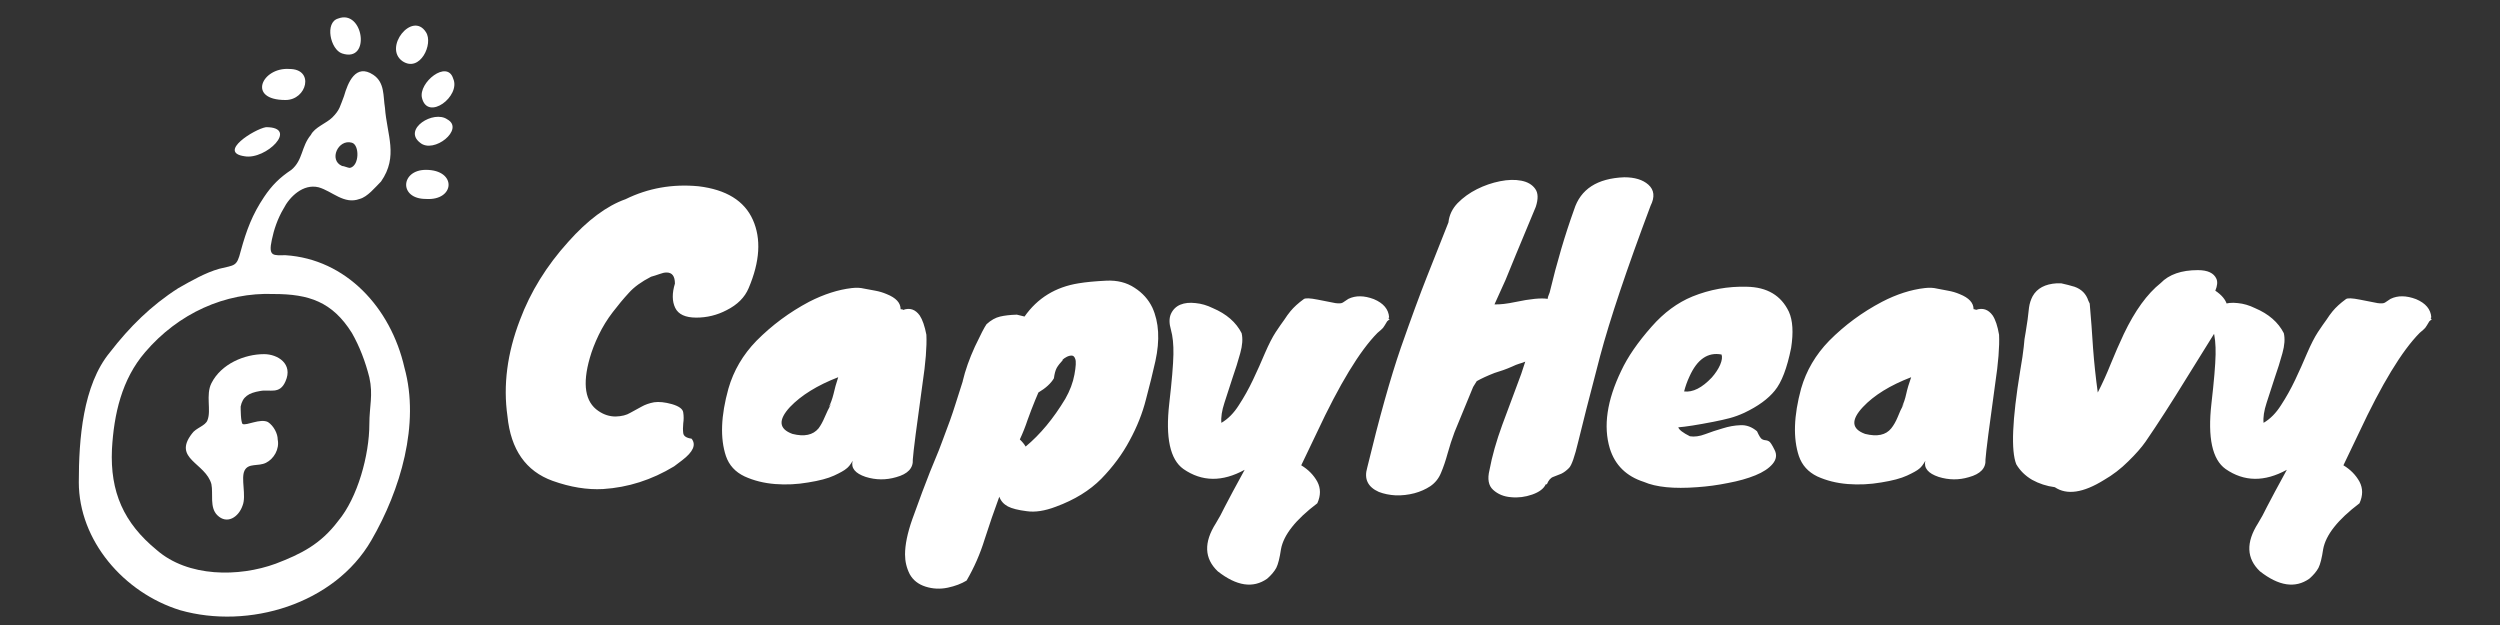 <svg width="200" height="50" xmlns="http://www.w3.org/2000/svg" class="iconLeft">
 <rect width="100%" height="100%" fill="#333333" stroke="none"/>
 <!---->

 <!---->
 <!---->
 <!---->
 <!---->
 <g>
  <title>Layer 1</title>
  <g id="e81c616f-3e6a-43fa-9b56-ce2a0fed3750" fill="black" transform="matrix(2.218 0 0 2.11 75.096 2.637)">
   <path fill="#ffffff" d="m-9.514,9.502l0,0l0,0q0,-0.42 -0.3,-0.42l0,0l0,0q-0.11,0 -0.26,0.06l0,0l0,0q-0.16,0.06 -0.3,0.1l0,0l0,0q-0.52,0.28 -0.8,0.61l0,0l0,0q-0.29,0.33 -0.58,0.73l0,0l0,0q-0.3,0.41 -0.51,0.87l0,0l0,0q-0.21,0.46 -0.32,0.87l0,0l0,0q-0.41,1.5 0.31,2.01l0,0l0,0q0.29,0.21 0.62,0.21l0,0l0,0q0.33,-0.01 0.53,-0.14l0,0l0,0q0.21,-0.12 0.4,-0.23l0,0l0,0q0.2,-0.12 0.46,-0.17l0,0l0,0q0.26,-0.04 0.64,0.07l0,0l0,0q0.39,0.12 0.41,0.32l0,0l0,0q0.03,0.2 0,0.41l0,0l0,0q-0.02,0.21 0,0.37l0,0l0,0q0.02,0.17 0.3,0.21l0,0l0,0q0.26,0.34 -0.34,0.82l0,0l0,0q-0.15,0.12 -0.29,0.23l0,0l0,0q-1.21,0.77 -2.56,0.86l0,0l0,0q-0.86,0.05 -1.82,-0.31l0,0l0,0q-1.45,-0.55 -1.63,-2.45l0,0l0,0q-0.24,-1.76 0.45,-3.65l0,0l0,0q0.57,-1.6 1.74,-2.96l0,0l0,0q1.05,-1.24 2.07,-1.62l0,0l0,0q1.22,-0.63 2.63,-0.49l0,0l0,0q1.5,0.19 1.96,1.27l0,0l0,0q0.46,1.08 -0.15,2.59l0,0l0,0q-0.21,0.53 -0.8,0.84l0,0l0,0q-0.51,0.28 -1.09,0.28l0,0l0,0q-0.59,0 -0.76,-0.37l0,0l0,0q-0.17,-0.37 -0.01,-0.92zm8.14,0.97l0,0l0.06,0.01l0,0q0.03,0 0.03,0.02l0,0l0,0q0.36,-0.14 0.6,0.21l0,0l0,0q0.15,0.24 0.24,0.73l0,0l0,0q0.03,0.67 -0.14,1.86l0,0l0,0q-0.32,2.41 -0.35,2.87l0,0l0,0q0.03,0.49 -0.6,0.67l0,0l0,0q-0.55,0.17 -1.1,-0.01l0,0l0,0q-0.57,-0.2 -0.47,-0.61l0,0l0,0q-0.11,0.21 -0.23,0.3l0,0l0,0q-0.11,0.1 -0.44,0.26l0,0l0,0q-0.33,0.16 -0.93,0.26l0,0l0,0q-0.6,0.11 -1.2,0.06l0,0l0,0q-0.6,-0.05 -1.1,-0.29l0,0l0,0q-0.5,-0.25 -0.67,-0.77l0,0l0,0q-0.32,-1.01 0.09,-2.56l0,0l0,0q0.28,-1.02 1.01,-1.81l0,0l0,0q0.84,-0.89 1.9,-1.48l0,0l0,0q0.8,-0.43 1.54,-0.52l0,0l0,0q0.25,-0.03 0.44,0.02l0,0l0,0q0.19,0.04 0.41,0.08l0,0l0,0q0.21,0.04 0.41,0.13l0,0l0,0q0.5,0.21 0.5,0.57zm-2.59,3.71l0,0l0,0q0.1,-0.2 0.17,-0.49l0,0l0,0q0.06,-0.29 0.17,-0.64l0,0l0,0q-1.13,0.46 -1.74,1.13l0,0l0,0q-0.65,0.74 0.09,1.02l0,0l0,0q0.64,0.17 0.94,-0.21l0,0l0,0q0.12,-0.17 0.22,-0.42l0,0l0,0q0.1,-0.25 0.24,-0.52l0,0l0,0q-0.04,0.07 -0.09,0.13zm6.79,-3.5l0.27,0.07l0,0q0.7,-1.05 1.95,-1.26l0,0l0,0q0.4,-0.07 1,-0.1l0,0l0,0q0.59,-0.03 1.02,0.27l0,0l0,0q0.43,0.29 0.64,0.75l0,0l0,0q0.36,0.83 0.11,2.03l0,0l0,0q-0.14,0.66 -0.34,1.45l0,0l0,0q-0.19,0.79 -0.59,1.56l0,0l0,0q-0.39,0.77 -1.02,1.45l0,0l0,0q-0.63,0.67 -1.64,1.06l0,0l0,0q-0.6,0.24 -1.05,0.17l0,0l0,0q-0.46,-0.06 -0.68,-0.18l0,0l0,0q-0.23,-0.13 -0.31,-0.37l0,0l0,0q-0.28,0.8 -0.53,1.62l0,0l0,0q-0.24,0.82 -0.65,1.56l0,0l0,0q-0.28,0.18 -0.68,0.27l0,0l0,0q-0.41,0.09 -0.8,-0.04l0,0l0,0q-0.39,-0.13 -0.57,-0.47l0,0l0,0q-0.17,-0.35 -0.17,-0.75l0,0l0,0q0,-0.55 0.26,-1.33l0,0l0,0q0.4,-1.17 0.64,-1.8l0,0l0,0q0.25,-0.63 0.32,-0.82l0,0l0,0q0.07,-0.18 0.14,-0.39l0,0l0,0q0.3,-0.82 0.45,-1.33l0,0l0,0q0.15,-0.51 0.27,-0.89l0,0l0,-0.01l0,0q0.14,-0.62 0.44,-1.31l0,0l0,0q0.31,-0.69 0.42,-0.85l0,0l0,0q0.24,-0.23 0.49,-0.29l0,0l0,0q0.25,-0.06 0.57,-0.07l0,0l0.04,0zm1.33,2.41l0,0l0,0q-0.16,0.29 -0.56,0.54l0,0l-0.12,0.3l0,0q-0.14,0.36 -0.27,0.74l0,0l0,0q-0.12,0.38 -0.28,0.74l0,0l0,0q0.14,0.14 0.21,0.27l0,0l0,0q0.79,-0.69 1.43,-1.81l0,0l0,0q0.25,-0.46 0.33,-0.92l0,0l0,0q0.08,-0.46 0.03,-0.59l0,0l0,0q-0.04,-0.13 -0.13,-0.13l0,0l0,0q-0.09,0 -0.18,0.05l0,0l0,0q-0.09,0.05 -0.14,0.1l0,0l0,0q-0.05,0.05 0.01,0.01l0,0l0,0q-0.16,0.18 -0.23,0.31l0,0l0,0q-0.07,0.14 -0.1,0.39zm4.31,-0.9l0,0l0,0q0.01,-0.57 -0.09,-0.94l0,0l0,0q-0.1,-0.36 0,-0.6l0,0l0,0q0.11,-0.25 0.34,-0.35l0,0l0,0q0.23,-0.1 0.55,-0.06l0,0l0,0q0.31,0.03 0.62,0.19l0,0l0,0q0.74,0.33 1.04,0.95l0,0l0,0q0.07,0.31 -0.05,0.76l0,0l0,0q-0.12,0.46 -0.28,0.94l0,0l0,0q-0.15,0.48 -0.29,0.94l0,0l0,0q-0.14,0.45 -0.11,0.76l0,0l0,0q0.36,-0.22 0.63,-0.67l0,0l0,0q0.28,-0.45 0.51,-0.96l0,0l0,0q0.23,-0.51 0.43,-1.01l0,0l0,0q0.21,-0.51 0.39,-0.8l0,0l0,0q0.19,-0.3 0.31,-0.47l0,0l0,0q0.11,-0.18 0.22,-0.32l0,0l0,0q0.18,-0.23 0.48,-0.46l0,0l0,0q0.08,-0.07 0.51,0.02l0,0l0,0q0.42,0.09 0.63,0.13l0,0l0,0q0.2,0.03 0.27,-0.02l0,0l0.2,-0.14l0,0q0.39,-0.2 0.92,0.01l0,0l0,0q0.52,0.23 0.55,0.69l0,0l0,0q-0.02,0.01 -0.02,0.05l0,0l0.04,0.02l-0.09,0.08l0,0q-0.1,0.18 -0.15,0.25l0,0l0,0q-0.05,0.06 -0.2,0.19l0,0l0,0q-0.96,1.02 -2.19,3.79l0,0l0,0q-0.31,0.69 -0.56,1.23l0,0l0,0q0.38,0.24 0.58,0.62l0,0l0,0q0.19,0.38 0,0.82l0,0l0,0q-1.17,0.93 -1.31,1.74l0,0l0,0q-0.07,0.5 -0.17,0.71l0,0l0,0q-0.11,0.21 -0.33,0.41l0,0l0,0q-0.76,0.56 -1.78,-0.28l0,0l0,0q-0.73,-0.73 -0.07,-1.82l0,0l0,0q0.17,-0.29 0.32,-0.62l0,0l0,0q0.23,-0.47 0.72,-1.41l0,0l0,0q-1.21,0.7 -2.21,-0.03l0,0l0,0q-0.72,-0.54 -0.51,-2.48l0,0l0,0q0.14,-1.28 0.15,-1.86zm10.94,1.01l-0.13,0.22l-0.67,1.71l0,0q-0.14,0.39 -0.25,0.81l0,0l0,0q-0.11,0.42 -0.24,0.74l0,0l0,0q-0.12,0.31 -0.38,0.5l0,0l0,0q-0.26,0.18 -0.58,0.27l0,0l0,0q-0.33,0.09 -0.67,0.08l0,0l0,0q-0.34,-0.02 -0.61,-0.13l0,0l0,0q-0.6,-0.28 -0.42,-0.92l0,0l0,0q0.65,-2.83 1.21,-4.54l0,0l0,0q0.57,-1.71 0.94,-2.69l0,0l0,0q0.37,-0.98 0.78,-2.07l0,0l0,0q0.04,-0.41 0.33,-0.73l0,0l0,0q0.3,-0.32 0.7,-0.53l0,0l0,0q0.4,-0.21 0.83,-0.3l0,0l0,0q0.43,-0.09 0.77,-0.02l0,0l0,0q0.34,0.07 0.5,0.31l0,0l0,0q0.16,0.23 0.02,0.68l0,0l0,0q-0.51,1.29 -0.72,1.82l0,0l0,0q-0.21,0.53 -0.37,0.95l0,0l-0.4,0.93l0,0q0.3,0.01 0.75,-0.09l0,0l0,0q0.81,-0.18 1.17,-0.12l0,0l0,0q0,-0.07 0.07,-0.24l0,0l0,0q0.39,-1.71 0.88,-3.14l0,0l0,0q0.35,-1.17 1.81,-1.23l0,0l0,0q0.57,0 0.87,0.28l0,0l0,0q0.32,0.3 0.08,0.8l0,0l0,0q-1.29,3.61 -1.82,5.7l0,0l0,0q-0.6,2.41 -0.79,3.25l0,0l0,0q-0.19,0.84 -0.33,0.99l0,0l0,0q-0.14,0.15 -0.28,0.22l0,0l0,0q-0.15,0.06 -0.29,0.12l0,0l0,0q-0.14,0.05 -0.23,0.28l0,0l-0.04,0l0,0q-0.11,0.25 -0.49,0.39l0,0l0,0q-0.38,0.14 -0.76,0.1l0,0l0,0q-0.39,-0.03 -0.65,-0.28l0,0l0,0q-0.25,-0.24 -0.13,-0.75l0,0l0,0q0.14,-0.79 0.46,-1.71l0,0l0,0q0.33,-0.92 0.51,-1.44l0,0l0,0q0.19,-0.51 0.32,-0.96l0,0l0,0q-0.11,0.05 -0.22,0.08l0,0l0,0q-0.1,0.03 -0.26,0.11l0,0l0,0q-0.15,0.07 -0.31,0.13l0,0l0,0q-0.16,0.06 -0.32,0.11l0,0l0,0q-0.39,0.16 -0.64,0.31l0,0zm1.46,-0.71l0,0l0,0q0.01,0 0.14,-0.05l0,0l0,0q-0.09,0.03 -0.14,0.05zm8.19,1.91l0,0l0,0q-0.27,0.13 -0.52,0.2l0,0l0,0q-0.25,0.07 -0.59,0.14l0,0l0,0q-0.88,0.18 -1.27,0.21l0,0l0,0q0.04,0.14 0.42,0.34l0,0l0,0q0.25,0.04 0.55,-0.08l0,0l0,0q0.3,-0.12 0.63,-0.22l0,0l0,0q0.33,-0.11 0.64,-0.12l0,0l0,0q0.32,-0.02 0.6,0.23l0,0l0,0q0.11,0.26 0.18,0.3l0,0l0,0q0.07,0.04 0.13,0.04l0,0l0,0q0.05,0 0.12,0.04l0,0l0,0q0.07,0.04 0.2,0.32l0,0l0,0q0.14,0.28 -0.07,0.54l0,0l0,0q-0.2,0.25 -0.62,0.43l0,0l0,0q-0.42,0.18 -0.98,0.29l0,0l0,0q-0.56,0.12 -1.12,0.16l0,0l0,0q-1.26,0.1 -1.92,-0.2l0,0l0,0q-0.95,-0.32 -1.23,-1.27l0,0l0,0q-0.36,-1.26 0.41,-2.94l0,0l0,0q0.35,-0.79 1.1,-1.68l0,0l0,0q0.66,-0.79 1.47,-1.14l0,0l0,0q0.94,-0.4 1.96,-0.37l0,0l0,0q1.1,0.02 1.52,0.95l0,0l0,0q0.21,0.49 0.08,1.37l0,0l0,0q-0.22,1.15 -0.59,1.62l0,0l0,0q-0.36,0.47 -1.1,0.84zm-0.82,-2.21l0,0l0,0q-0.74,-0.15 -1.16,0.84l0,0l0,0q-0.12,0.27 -0.19,0.56l0,0l0,0q0.47,0.06 1,-0.53l0,0l0,0q0.2,-0.24 0.3,-0.48l0,0l0,0q0.1,-0.25 0.05,-0.39zm9.09,-1.72l0,0l0.06,0.01l0,0q0.02,0 0.02,0.02l0,0l0,0q0.37,-0.14 0.61,0.21l0,0l0,0q0.15,0.24 0.23,0.73l0,0l0,0q0.03,0.67 -0.14,1.86l0,0l0,0q-0.32,2.41 -0.35,2.87l0,0l0,0q0.03,0.49 -0.6,0.67l0,0l0,0q-0.54,0.17 -1.09,-0.01l0,0l0,0q-0.57,-0.2 -0.48,-0.61l0,0l0,0q-0.11,0.21 -0.22,0.3l0,0l0,0q-0.11,0.1 -0.44,0.26l0,0l0,0q-0.33,0.16 -0.93,0.26l0,0l0,0q-0.6,0.11 -1.21,0.06l0,0l0,0q-0.6,-0.05 -1.1,-0.29l0,0l0,0q-0.49,-0.25 -0.66,-0.77l0,0l0,0q-0.32,-1.01 0.08,-2.56l0,0l0,0q0.28,-1.02 1.01,-1.81l0,0l0,0q0.84,-0.89 1.91,-1.48l0,0l0,0q0.79,-0.43 1.54,-0.52l0,0l0,0q0.25,-0.03 0.44,0.02l0,0l0,0q0.19,0.04 0.4,0.08l0,0l0,0q0.22,0.04 0.42,0.13l0,0l0,0q0.5,0.21 0.5,0.57zm-2.59,3.71l0,0l0,0q0.1,-0.2 0.16,-0.49l0,0l0,0q0.06,-0.29 0.18,-0.64l0,0l0,0q-1.14,0.46 -1.74,1.13l0,0l0,0q-0.66,0.74 0.08,1.02l0,0l0,0q0.65,0.17 0.94,-0.21l0,0l0,0q0.13,-0.17 0.23,-0.42l0,0l0,0q0.09,-0.25 0.23,-0.52l0,0l0,0q-0.04,0.07 -0.08,0.13zm6.78,-3.92l0,0l0,0q0.07,0.84 0.12,1.69l0,0l0,0q0.06,0.84 0.17,1.68l0,0l0,0q0.25,-0.51 0.47,-1.09l0,0l0,0q0.22,-0.57 0.47,-1.13l0,0l0,0q0.6,-1.32 1.33,-1.93l0,0l0,0q0.45,-0.49 1.34,-0.49l0,0l0,0q0.53,0 0.67,0.33l0,0l0,0q0.07,0.17 -0.04,0.45l0,0l0,0q0.69,0.49 0.3,1.13l0,0l0,0q-0.12,0.17 -0.23,0.31l0,0l0,0q-0.6,1.01 -1.1,1.86l0,0l0,0q-0.83,1.42 -1.49,2.43l0,0l0,0q-0.22,0.33 -0.62,0.74l0,0l0,0q-0.4,0.42 -0.88,0.71l0,0l0,0q-1.12,0.73 -1.77,0.27l0,0l0,0q-0.44,-0.06 -0.82,-0.28l0,0l0,0q-0.37,-0.23 -0.57,-0.59l0,0l0,0q-0.29,-0.77 0.14,-3.53l0,0l0,0q0.1,-0.61 0.13,-0.92l0,0l0,0q0.02,-0.31 0.07,-0.56l0,0l0,0q0.04,-0.25 0.07,-0.48l0,0l0,0q0.02,-0.22 0.05,-0.45l0,0l0,0q0.03,-0.23 0.13,-0.43l0,0l0,0q0.24,-0.45 0.87,-0.49l0,0l0.16,0l0,0q0.26,0.06 0.48,0.13l0,0l0,0q0.38,0.14 0.5,0.53l0,0l0,0q0.02,0.04 0.05,0.11zm4.54,1.93l0,0l0,0q0.01,-0.57 -0.09,-0.94l0,0l0,0q-0.1,-0.36 0,-0.6l0,0l0,0q0.11,-0.25 0.34,-0.35l0,0l0,0q0.23,-0.1 0.55,-0.06l0,0l0,0q0.31,0.03 0.62,0.19l0,0l0,0q0.74,0.33 1.04,0.95l0,0l0,0q0.07,0.31 -0.05,0.76l0,0l0,0q-0.12,0.46 -0.28,0.94l0,0l0,0q-0.15,0.48 -0.29,0.94l0,0l0,0q-0.14,0.45 -0.11,0.76l0,0l0,0q0.36,-0.22 0.63,-0.67l0,0l0,0q0.28,-0.45 0.51,-0.96l0,0l0,0q0.23,-0.51 0.43,-1.01l0,0l0,0q0.21,-0.51 0.39,-0.8l0,0l0,0q0.19,-0.3 0.31,-0.47l0,0l0,0q0.11,-0.18 0.22,-0.32l0,0l0,0q0.18,-0.23 0.48,-0.46l0,0l0,0q0.08,-0.07 0.51,0.02l0,0l0,0q0.42,0.09 0.63,0.13l0,0l0,0q0.2,0.03 0.27,-0.02l0,0l0.2,-0.14l0,0q0.39,-0.2 0.92,0.01l0,0l0,0q0.52,0.23 0.55,0.69l0,0l0,0q-0.02,0.01 -0.02,0.05l0,0l0.04,0.02l-0.09,0.08l0,0q-0.1,0.18 -0.15,0.25l0,0l0,0q-0.05,0.06 -0.2,0.19l0,0l0,0q-0.96,1.02 -2.19,3.79l0,0l0,0q-0.31,0.69 -0.56,1.23l0,0l0,0q0.38,0.24 0.58,0.62l0,0l0,0q0.19,0.38 0,0.82l0,0l0,0q-1.17,0.93 -1.31,1.74l0,0l0,0q-0.07,0.5 -0.17,0.71l0,0l0,0q-0.11,0.21 -0.33,0.41l0,0l0,0q-0.76,0.56 -1.78,-0.28l0,0l0,0q-0.73,-0.73 -0.07,-1.82l0,0l0,0q0.17,-0.29 0.32,-0.62l0,0l0,0q0.23,-0.47 0.72,-1.41l0,0l0,0q-1.21,0.7 -2.21,-0.03l0,0l0,0q-0.72,-0.54 -0.51,-2.48l0,0l0,0q0.14,-1.28 0.15,-1.86z" id="svg_1"/>
  </g>
  <g id="130e0697-64bf-4eea-b013-91d45193c0ab" transform="matrix(1.56 0 0 1.552 -10.308 -1.445)" fill="black">
   <path fill="#ffffff" d="m21.249,14.086c-0.6,0 -0.9,0.1 -0.7,-0.8c0.1,-0.5 0.3,-1.1 0.6,-1.6c0.3,-0.6 1,-1.3 1.8,-1.1c0.7,0.2 1.3,0.9 2.1,0.6c0.4,-0.1 0.8,-0.6 1.1,-0.9c0.9,-1.3 0.3,-2.4 0.2,-3.8c-0.1,-0.6 0,-1.3 -0.6,-1.7c-0.9,-0.6 -1.3,0.4 -1.5,1.1c-0.2,0.5 -0.2,0.7 -0.6,1.1c-0.3,0.3 -0.9,0.5 -1.1,0.9c-0.5,0.6 -0.4,1.3 -1,1.8c-0.6,0.4 -1,0.8 -1.4,1.4c-0.6,0.9 -0.9,1.7 -1.2,2.8c-0.2,0.8 -0.3,0.7 -1.1,0.9c-0.7,0.2 -1.4,0.6 -2.1,1c-1.4,0.9 -2.5,2 -3.5,3.3c-1.4,1.7 -1.6,4.5 -1.6,6.7c0,3 2.3,5.7 5.2,6.6c3.5,1 7.9,-0.3 9.8,-3.6c1.5,-2.6 2.5,-6 1.7,-8.9c-0.7,-3.1 -3,-5.6 -6.1,-5.8zm3.4,-5.8c0.4,0.1 0.4,1.2 -0.1,1.3c-0.1,0 -0.3,-0.1 -0.4,-0.1c-0.7,-0.3 -0.2,-1.4 0.5,-1.2zm0.9,14.5c0,1.6 -0.6,3.8 -1.6,5c-0.9,1.2 -1.9,1.7 -3.2,2.2c-1.9,0.7 -4.5,0.7 -6.1,-0.7c-1.7,-1.4 -2.4,-3 -2.3,-5.2c0.1,-1.8 0.5,-3.6 1.7,-5c1.7,-2 4.1,-3.1 6.6,-3c1.8,0 3,0.4 4,2c0.4,0.7 0.7,1.5 0.9,2.3c0.2,0.9 0,1.5 0,2.4zm2.9,-13.1c-1.3,0 -1.4,1.5 0,1.5c1.5,0.1 1.6,-1.5 0,-1.5zm-7.2,-3.6c1.1,0 1.5,-1.6 0.2,-1.6c-1.4,-0.1 -2.2,1.6 -0.2,1.6zm6,-2c0.9,0.6 1.6,-0.9 1.2,-1.5c-0.7,-1.1 -2.2,0.8 -1.2,1.5zm-3.1,-0.4c1.5,0.5 1.1,-2.3 -0.2,-1.8c-0.7,0.2 -0.4,1.6 0.2,1.8zm5.4,3.4c-0.7,-0.5 -2.3,0.5 -1.4,1.2c0.7,0.6 2.3,-0.7 1.4,-1.2zm-10.4,1.9c1.1,0.2 2.8,-1.5 1.1,-1.5c-0.6,0.1 -2.5,1.3 -1.1,1.5zm9.1,-3c0.3,1.2 2,-0.1 1.6,-1c-0.3,-1 -1.8,0.2 -1.6,1z" id="svg_2"/>
   <path fill="#ffffff" d="m20.149,19.186c-1,0 -2.2,0.5 -2.7,1.5c-0.3,0.6 0,1.4 -0.2,1.9c-0.1,0.3 -0.6,0.4 -0.8,0.7c-1,1.3 0.7,1.5 1,2.6c0.1,0.5 -0.1,1.2 0.3,1.6c0.5,0.5 1.1,0.1 1.3,-0.5c0.2,-0.5 -0.1,-1.4 0.1,-1.8c0.2,-0.4 0.7,-0.2 1.1,-0.4c0.4,-0.2 0.7,-0.7 0.6,-1.2c0,-0.3 -0.2,-0.7 -0.5,-0.9c-0.4,-0.2 -1.1,0.2 -1.3,0.1c-0.1,-0.1 -0.1,-0.8 -0.1,-0.9c0.1,-0.5 0.4,-0.7 1,-0.8c0.5,-0.1 1,0.2 1.3,-0.5c0.4,-0.9 -0.4,-1.4 -1.1,-1.4z" id="svg_3"/>
  </g>
 </g>
</svg>